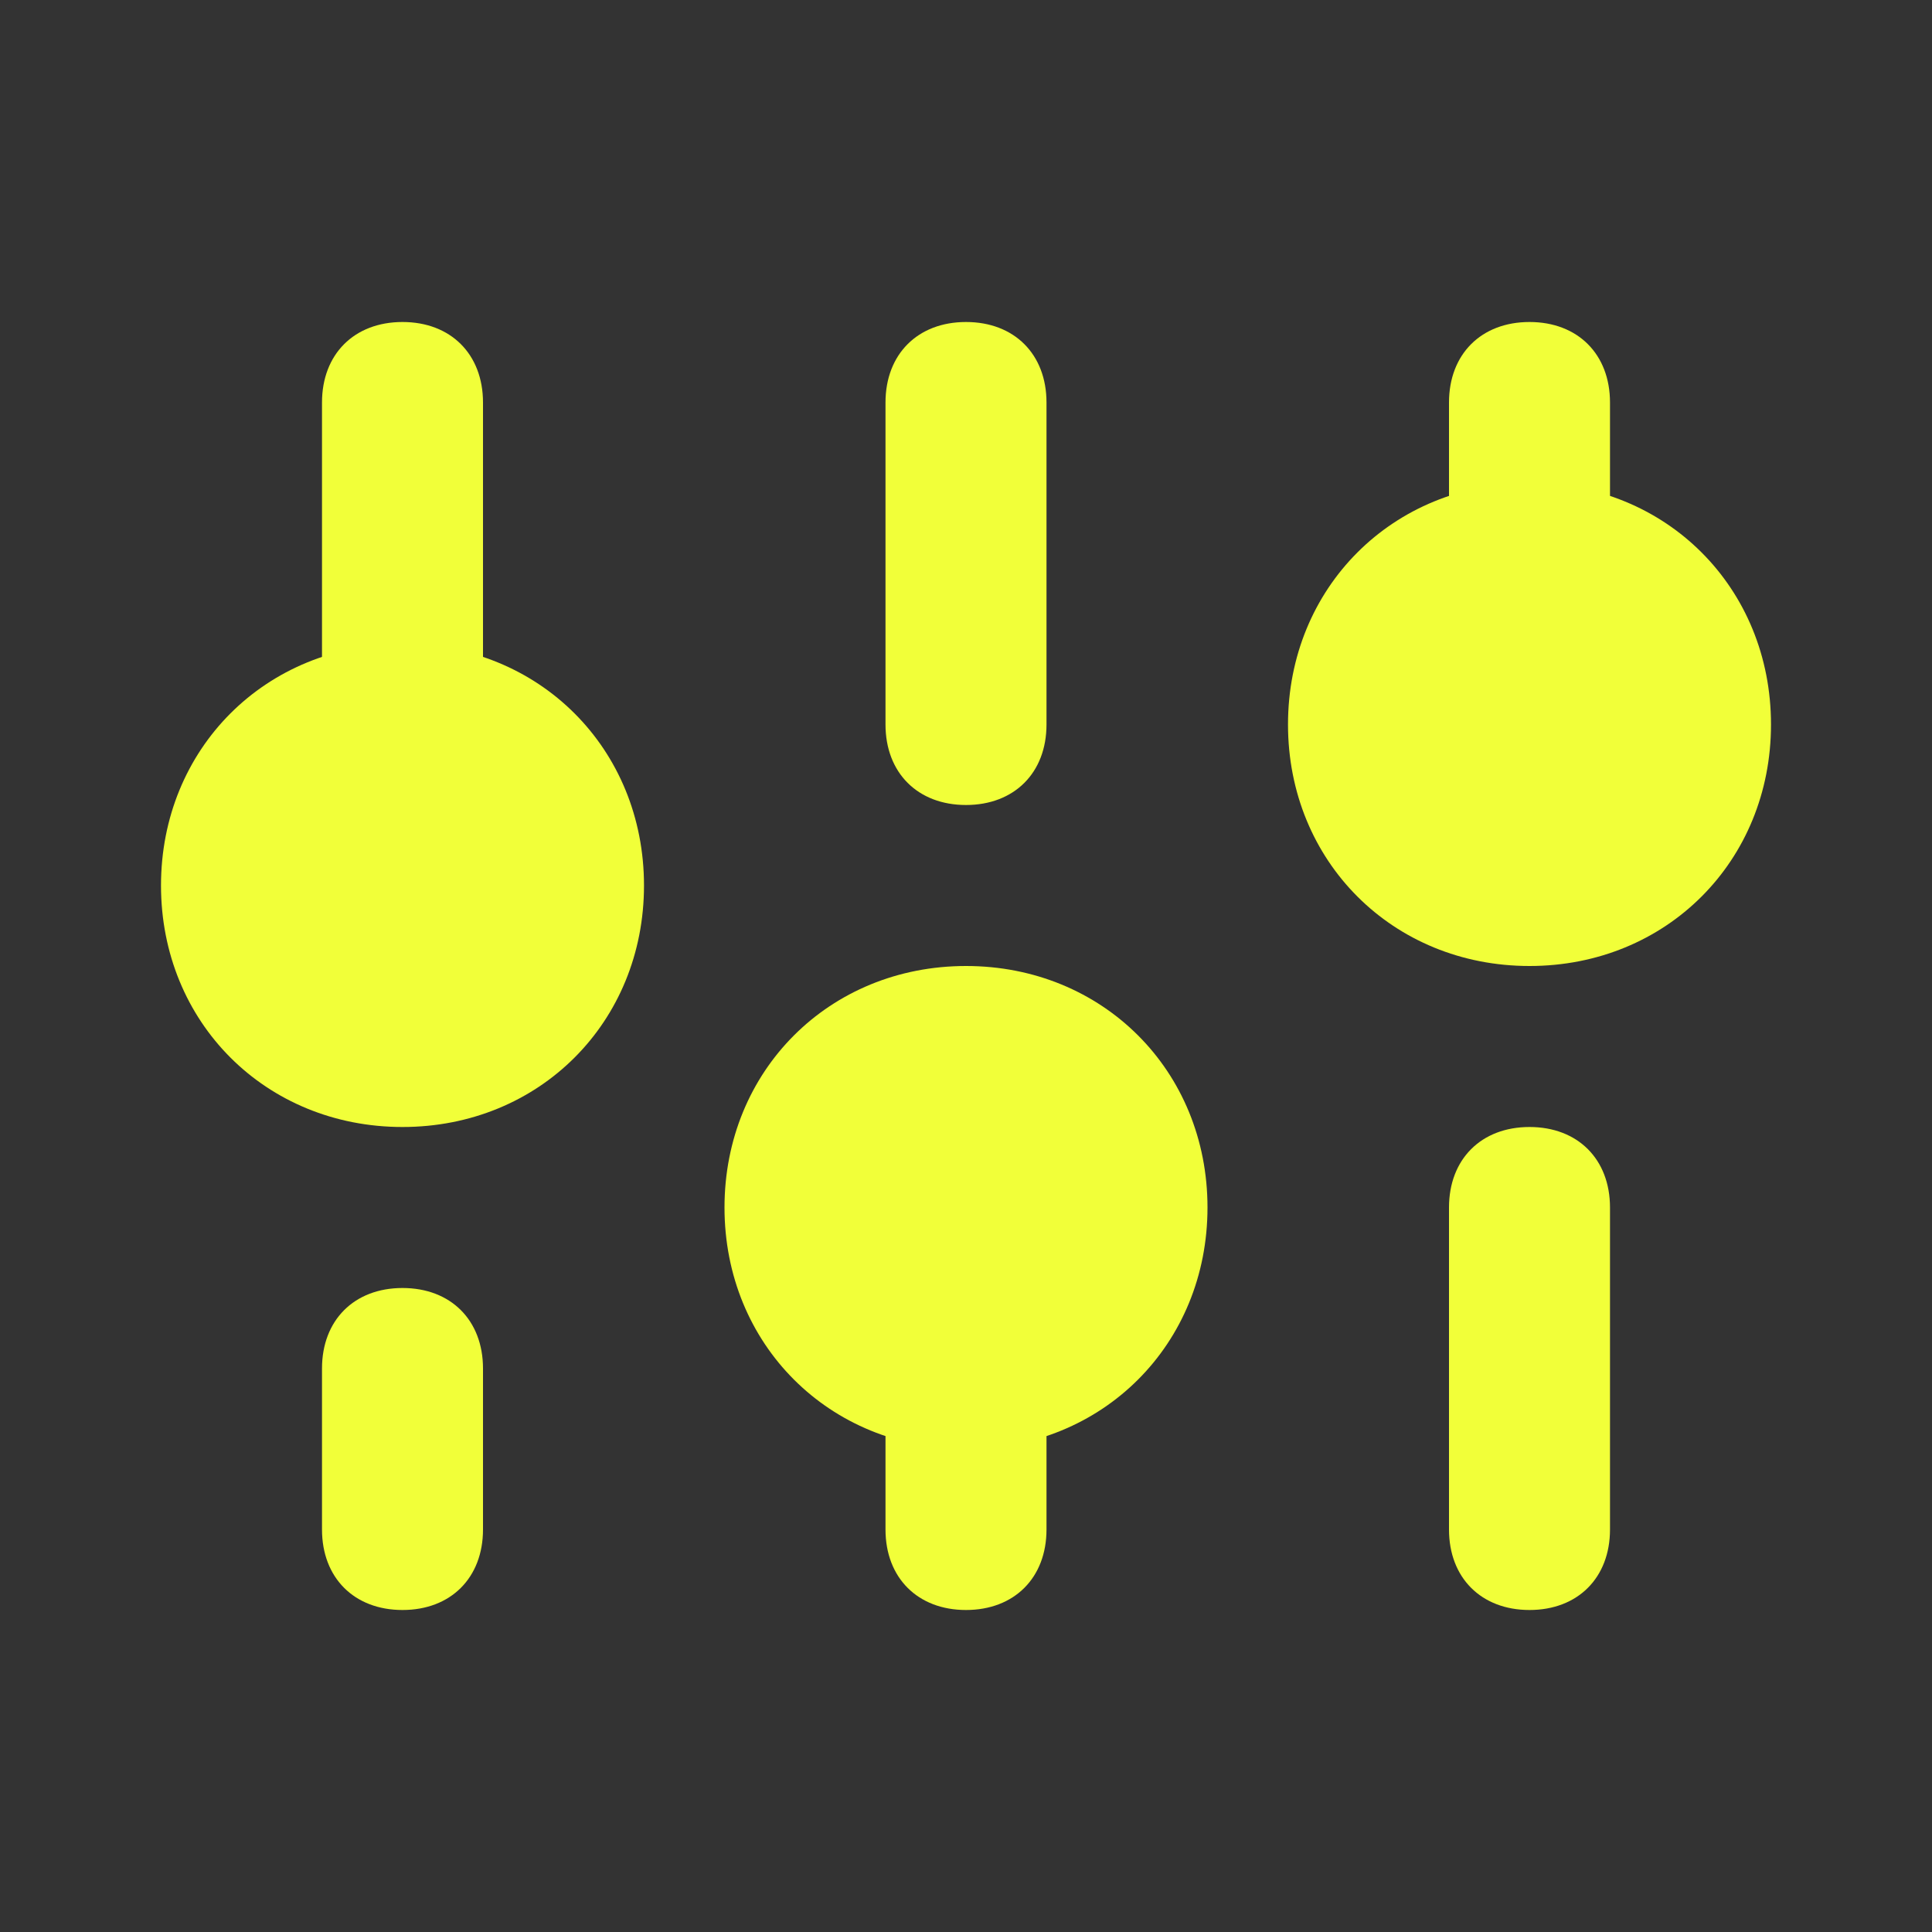<svg width="24" height="24" viewBox="0 0 24 24" fill="none" xmlns="http://www.w3.org/2000/svg">
<rect x="0" y="0" width="24" height="24" fill="#333333" stroke="none"/>
<path d="M19 4C19.6 4 20 4.4 20 5V7C20 7.6 19.6 8 19 8C18.4 8 18 7.6 18 7V5C18 4.4 18.4 4 19 4Z" fill="#F1FF39"/>
<path d="M13 17C13 16.4 12.6 16 12 16C11.4 16 11 16.4 11 17V19C11 19.6 11.4 20 12 20C12.6 20 13 19.6 13 19V17Z" fill="#F1FF39"/>
<path d="M12 4C12.6 4 13 4.4 13 5V9C13 9.6 12.6 10 12 10C11.4 10 11 9.6 11 9V5C11 4.4 11.4 4 12 4Z" fill="#F1FF39"/>
<path d="M6 5C6 4.4 5.6 4 5 4C4.4 4 4 4.4 4 5V9C4 9.6 4.4 10 5 10C5.6 10 6 9.6 6 9V5Z" fill="#F1FF39"/>
<path d="M6 17C6 16.4 5.6 16 5 16C4.4 16 4 16.4 4 17V19C4 19.6 4.4 20 5 20C5.6 20 6 19.6 6 19V17Z" fill="#F1FF39"/>
<path d="M20 15C20 14.4 19.6 14 19 14C18.4 14 18 14.4 18 15V19C18 19.6 18.4 20 19 20C19.6 20 20 19.6 20 19V15Z" fill="#F1FF39"/>
<path d="M16 9C16 10.7 17.3 12 19 12C20.7 12 22 10.7 22 9C22 7.3 20.7 6 19 6C17.3 6 16 7.3 16 9Z" fill="#F1FF39"/>
<path d="M12 18C10.3 18 9 16.7 9 15C9 13.3 10.3 12 12 12C13.7 12 15 13.3 15 15C15 16.7 13.7 18 12 18Z" fill="#F1FF39"/>
<path d="M5 14C3.3 14 2 12.7 2 11C2 9.3 3.3 8 5 8C6.7 8 8 9.3 8 11C8 12.7 6.7 14 5 14Z" fill="#F1FF39"/>
</svg>
